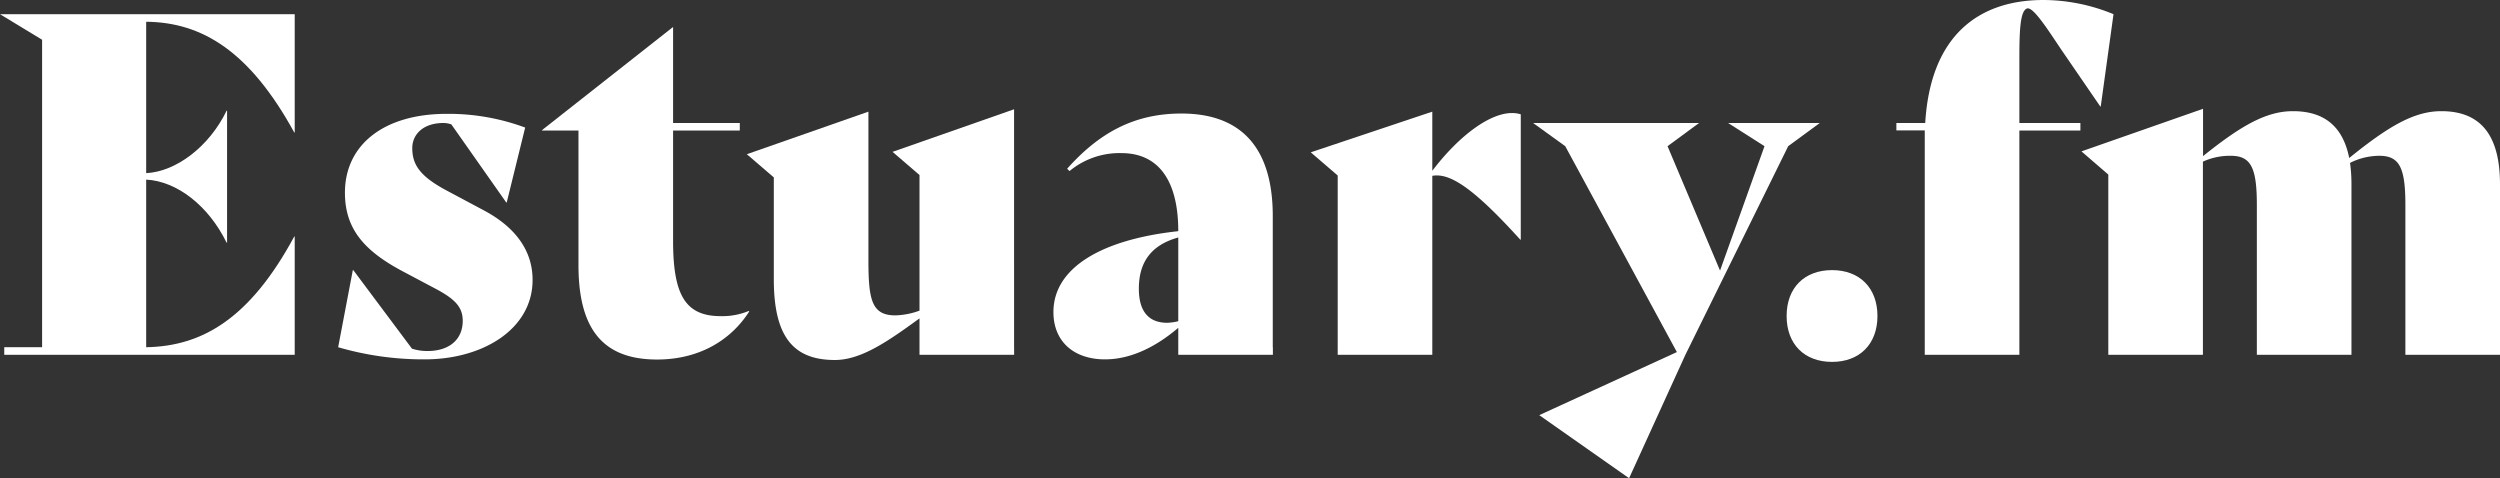 <svg xmlns="http://www.w3.org/2000/svg" viewBox="0 0 634.17 121.31"><rect x="0" y="0" width="634.17" height="121.31" fill="#333333" stroke="none"/><defs><style>.cls-1{fill:#fff;}</style></defs><g id="Layer_2" data-name="Layer 2"><g id="Layer_1-2" data-name="Layer 1"><path class="cls-1" d="M37.08,5.52v38.4c7.56-.36,16-6.72,20.4-15.84h.12V61.56h-.12c-4.56-9.36-12.6-15.6-20.4-16V88.08c14.16-.24,26.28-7.2,37.56-28.08h.12V90H1.08V88.08h9.6v-78L0,3.6H74.76v30h-.12C63.36,13,51.24,5.64,37.08,5.52Z"/><path class="cls-1" d="M85.78,88.08,89.5,68.52h.12L104.5,88.44a12.23,12.23,0,0,0,4,.6c5.28,0,8.88-2.76,8.88-7.68,0-3.6-2.16-5.64-7.2-8.28l-7.92-4.2c-10-5.28-14.76-10.92-14.76-20,0-12.12,9.84-20,25.8-20a55.74,55.74,0,0,1,19.92,3.48l-4.68,19h-.12l-13.92-19.8a6.1,6.1,0,0,0-2-.36c-5.28,0-7.92,3-7.92,6.36,0,4.2,1.92,7.2,9,10.92l9,4.8C130.78,57.6,135.1,63.6,135.1,71c0,12.48-12.6,20.16-27.36,20.16A77.4,77.4,0,0,1,85.78,88.08Z"/><path class="cls-1" d="M190.06,79C185.62,86,177.7,91.2,166.66,91.2c-14.28,0-19.92-8.4-19.92-24V33.12H137.5V33L170.74,6.84V31.2h16.92v1.92H170.74v28c0,13.92,3.24,19.08,12.12,19.08a17.69,17.69,0,0,0,7.08-1.32Z"/><path class="cls-1" d="M257.25,88.08V90h-24V80.76c-7.92,5.76-14.76,10.56-21.48,10.56-10.8,0-15.48-6.24-15.48-20.52V45l-6.84-5.88,30.84-10.8V66c0,10.08.84,14,6.84,14a19.08,19.08,0,0,0,6.12-1.2V44.4l-6.84-5.88,30.83-10.8V88.08Z"/><path class="cls-1" d="M322.89,88.08V90h-24V83.16c-5.64,4.8-12,8-18.6,8-7.79,0-13.07-4.44-13.07-12,0-11,11.76-18.36,31.67-20.52,0-13.2-5.28-19.8-14.4-19.8a19.86,19.86,0,0,0-13.19,4.56l-.6-.6c8.15-9.12,17-14,29-14,15.12,0,23.16,8.64,23.16,26V88.08Zm-24-6.6V60.24c-7.2,2-10,6.6-10,13,0,5.64,2.4,8.64,7.2,8.64A13.38,13.38,0,0,0,298.89,81.48Z"/><path class="cls-1" d="M385.77,29v31.8h-.12c-12.48-13.8-18.12-16.92-22.32-16.2V88.08h0V90h-24V88.08h0V44.52l-6.83-5.88,30.83-10.32v15c6.84-9,14.64-14.64,20.16-14.64A7,7,0,0,1,385.77,29Z"/><path class="cls-1" d="M461.61,31.2l-8,5.88L427.53,90l-14.28,31.31-22.79-16,34.91-16L397.05,37.08,388.9,31.2H431l-8,5.88,13.32,31.56,11.28-31.56-9.24-5.88Z"/><path class="cls-1" d="M453.21,80.16c0-7.2,4.56-11.64,11.52-11.64S476.25,73,476.25,80.16,471.69,91.8,464.73,91.8,453.21,87.36,453.21,80.16Z"/><path class="cls-1" d="M536.13,3.6,532.89,27h-.12l-9.72-14.16c-3.48-5.16-7.32-11.28-8.88-10.68s-1.92,4.56-1.92,12.24V31.2h15.48v1.92H512.25v55h0V90h-24V88.08h0v-55h-7.2V31.2h7.32C489.69,9,501.93,0,518.37,0A46.94,46.94,0,0,1,536.13,3.6Z"/><path class="cls-1" d="M634.17,88.08V90h-24V88.08h0V52c0-9.36-1.44-12.48-6.6-12.48a16.57,16.57,0,0,0-7.44,1.8,38.76,38.76,0,0,1,.36,5.52V88.08h0V90h-24V88.08h0V52c0-9.36-1.44-12.48-6.6-12.48A16.41,16.41,0,0,0,558.81,41v47h0V90h-24V88.08h0V44.28L528,38.4l30.84-10.8v12c9.72-7.8,16.08-11.4,22.8-11.4,8.16,0,12.72,4.08,14.28,11.88C606,31.92,612.45,28.2,619.29,28.2c10.2,0,14.88,6.36,14.88,18.6V88.08Z"/></g></g></svg>